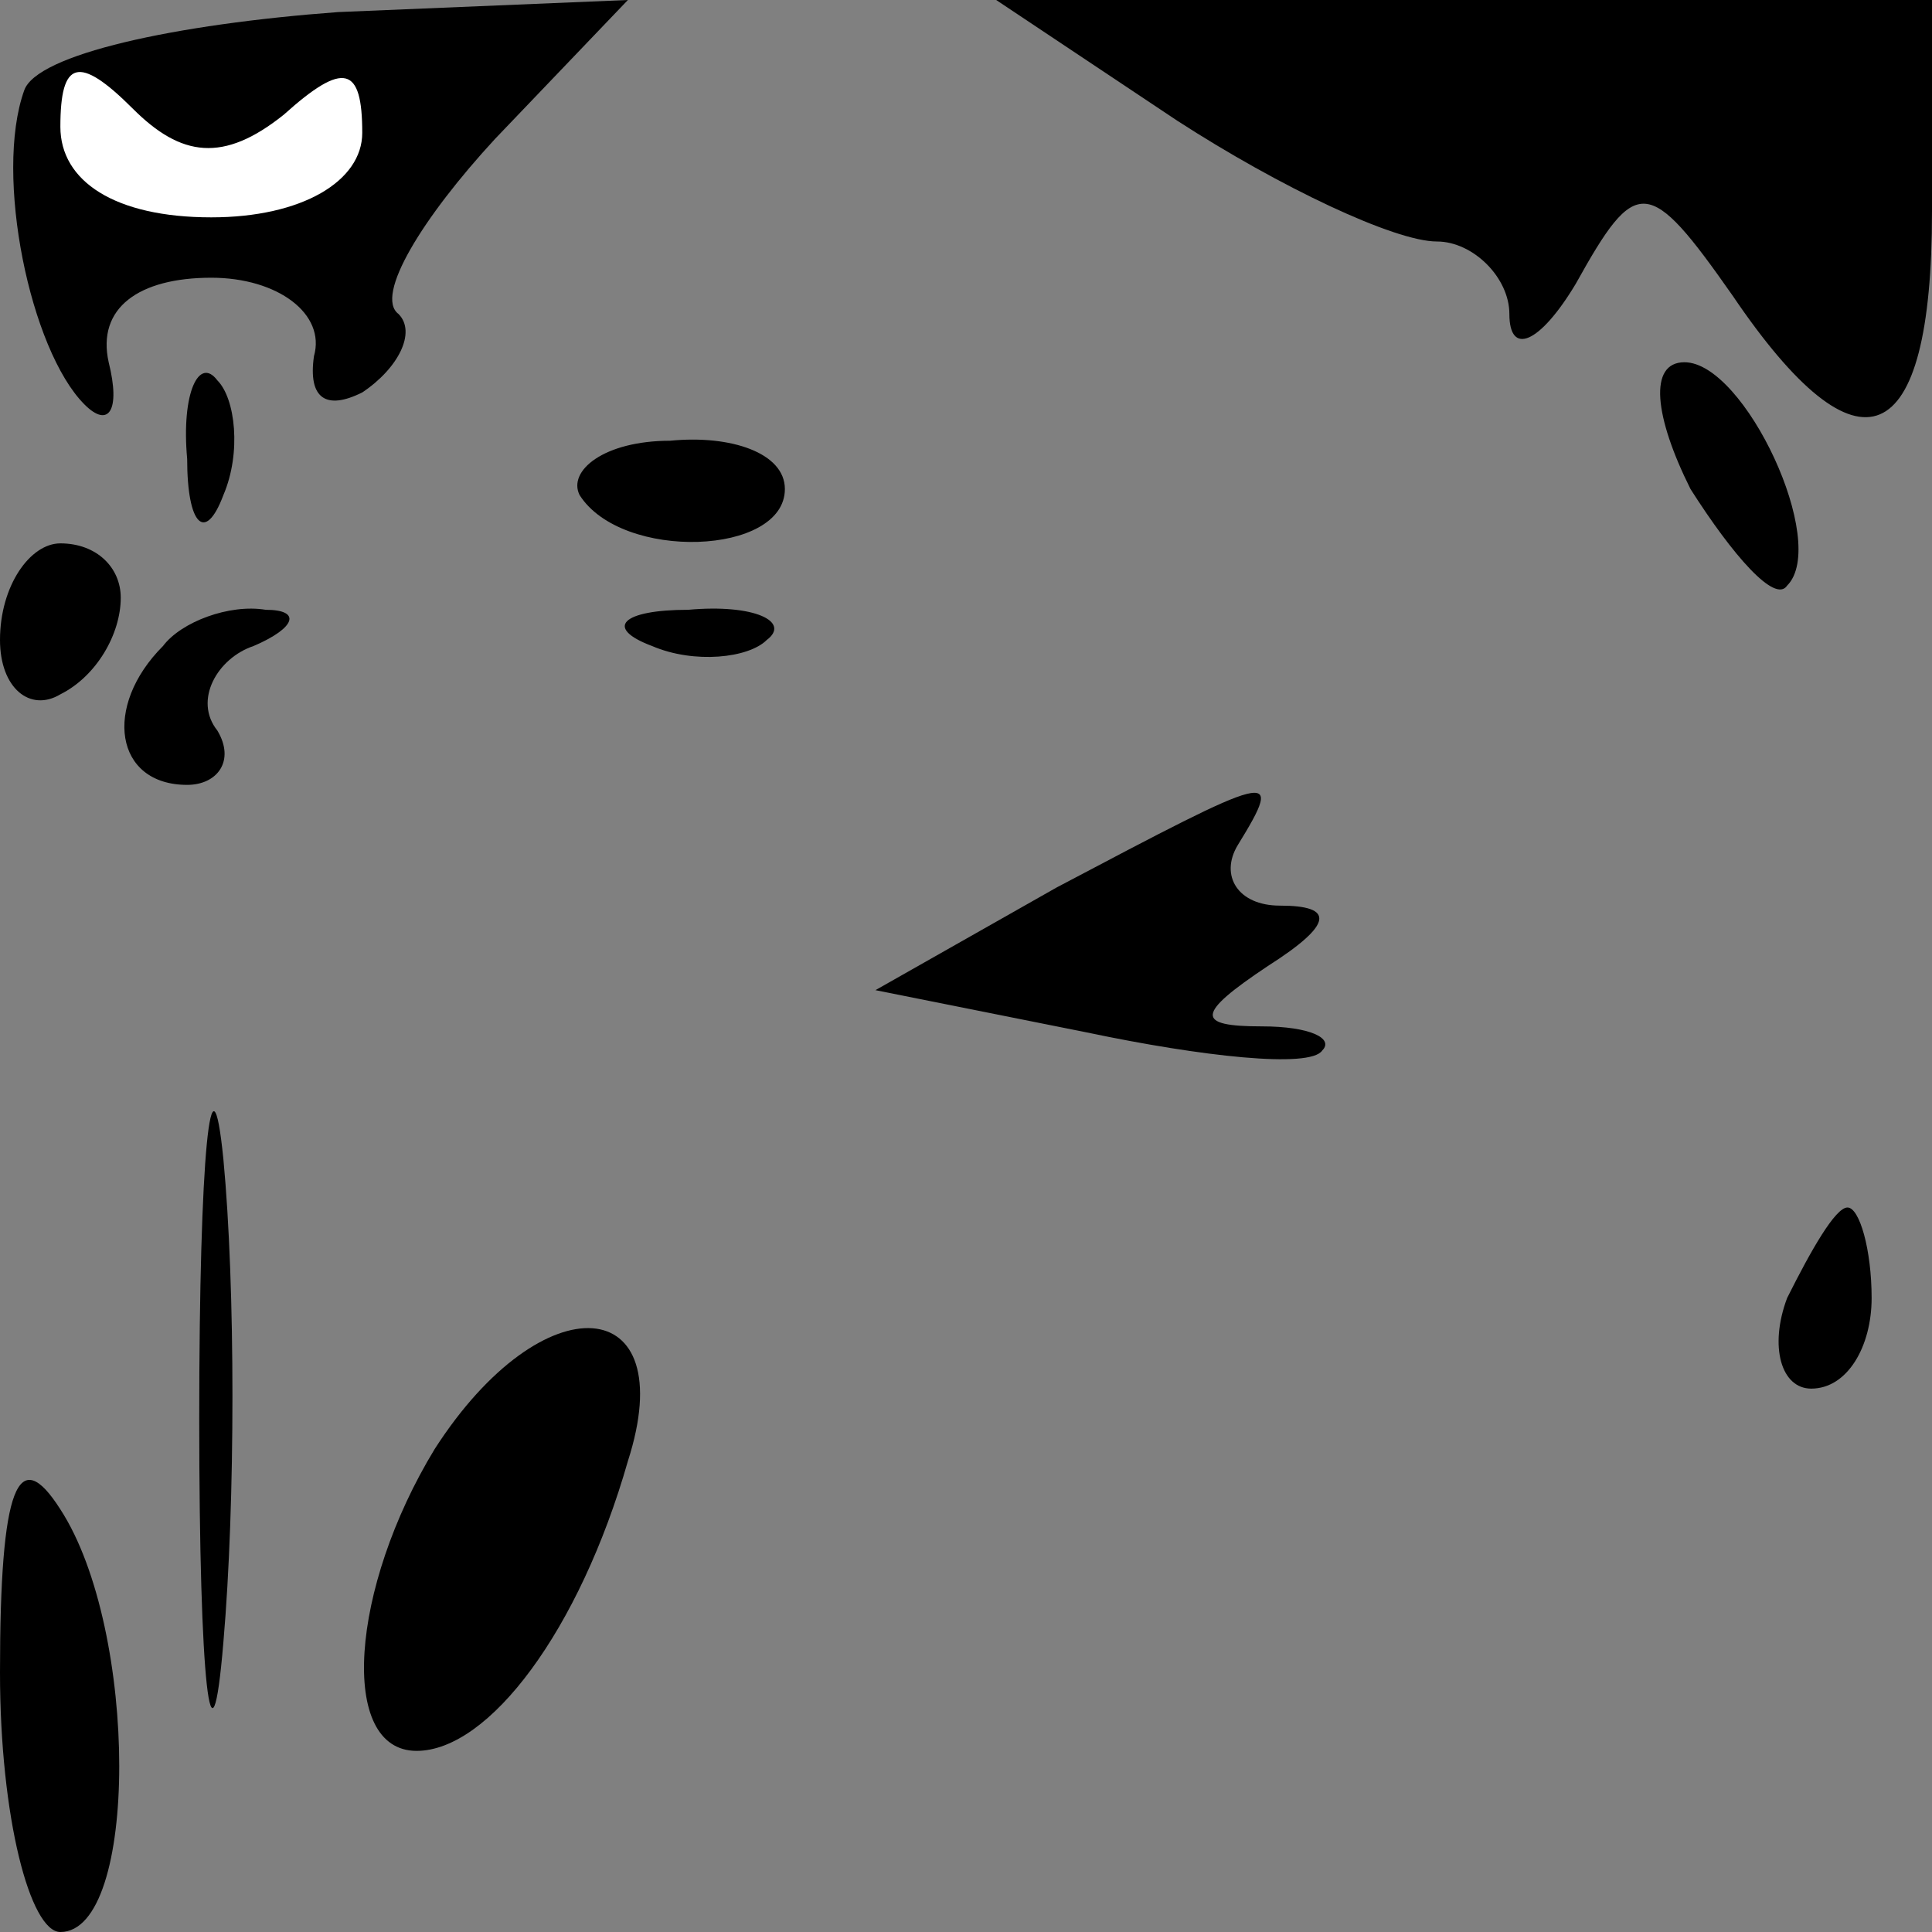 <?xml version="1.0" standalone="no"?>
<!DOCTYPE svg PUBLIC "-//W3C//DTD SVG 20010904//EN"
 "http://www.w3.org/TR/2001/REC-SVG-20010904/DTD/svg10.dtd">
<svg version="1.0" xmlns="http://www.w3.org/2000/svg"
 width="32pt" height="32pt" viewBox="0 0 32 32"
 preserveAspectRatio="xMidYMid meet">
<rect x="0" y="0" width="32" height="32" fill="#808080" stroke="none"/>
<g transform="translate(0,32) scale(0.1,-0.1)"
fill="#000000" stroke="none">
<path fill="#000000" stroke="none" d="M4 305 c-5 -14 1 -43 10 -52 4 -4 6 -1
4 7 -2 9 5 14 17 14 11 0 19 -6 17 -13 -1 -7 2 -9 8 -6 6 4 9 10 6 13 -4 3 4
16 16 29 l22 23 -48 -2 c-27 -2 -50 -7 -52 -13z"/>
<path fill="#ffffff" stroke="none" d="M47 301 c10 9 13 8 13 -3 0 -8 -10 -14
-25 -14 -16 0 -25 6 -25 15 0 11 3 12 12 3 8 -8 15 -9 25 -1z"/>
<path fill="#000000" stroke="none" d="M195 300 c17 -11 36 -20 43 -20 6 0 12
-6 12 -12 0 -7 5 -5 11 5 10 18 12 18 26 -2 21 -31 33 -26 33 14 l0 35 -77 0
-78 0 30 -20z"/>
<path fill="#000000" stroke="none" d="M31 244 c0 -11 3 -14 6 -6 3 7 2 16 -1
19 -3 4 -6 -2 -5 -13z"/>
<path fill="#000000" stroke="none" d="M280 239 c7 -11 14 -19 16 -16 7 7 -7
37 -17 37 -6 0 -5 -9 1 -21z"/>
<path fill="#000000" stroke="none" d="M96 238 c7 -11 34 -10 34 1 0 6 -9 9
-19 8 -11 0 -17 -5 -15 -9z"/>
<path fill="#000000" stroke="none" d="M0 214 c0 -8 5 -12 10 -9 6 3 10 10 10
16 0 5 -4 9 -10 9 -5 0 -10 -7 -10 -16z"/>
<path fill="#000000" stroke="none" d="M27 213 c-10 -10 -8 -23 4 -23 5 0 8 4
5 9 -4 5 0 12 6 14 7 3 8 6 2 6 -6 1 -14 -2 -17 -6z"/>
<path fill="#000000" stroke="none" d="M108 213 c7 -3 16 -2 19 1 4 3 -2 6
-13 5 -11 0 -14 -3 -6 -6z"/>
<path fill="#000000" stroke="none" d="M175 173 l-30 -17 35 -7 c19 -4 37 -6
39 -3 2 2 -2 4 -10 4 -11 0 -11 2 1 10 11 7 11 10 2 10 -7 0 -10 5 -7 10 8 13
6 12 -30 -7z"/>
<path fill="#000000" stroke="none" d="M33 85 c0 -44 2 -61 4 -37 2 23 2 59 0
80 -2 20 -4 1 -4 -43z"/>
<path fill="#000000" stroke="none" d="M296 105 c-3 -8 -1 -15 4 -15 6 0 10 7
10 15 0 8 -2 15 -4 15 -2 0 -6 -7 -10 -15z"/>
<path fill="#000000" stroke="none" d="M72 80 c-14 -23 -16 -50 -3 -50 12 0
27 20 35 48 9 28 -14 30 -32 2z"/>
<path fill="#000000" stroke="none" d="M0 43 c0 -24 5 -43 10 -43 13 0 13 50
0 70 -7 11 -10 4 -10 -27z"/>
</g>
</svg>
